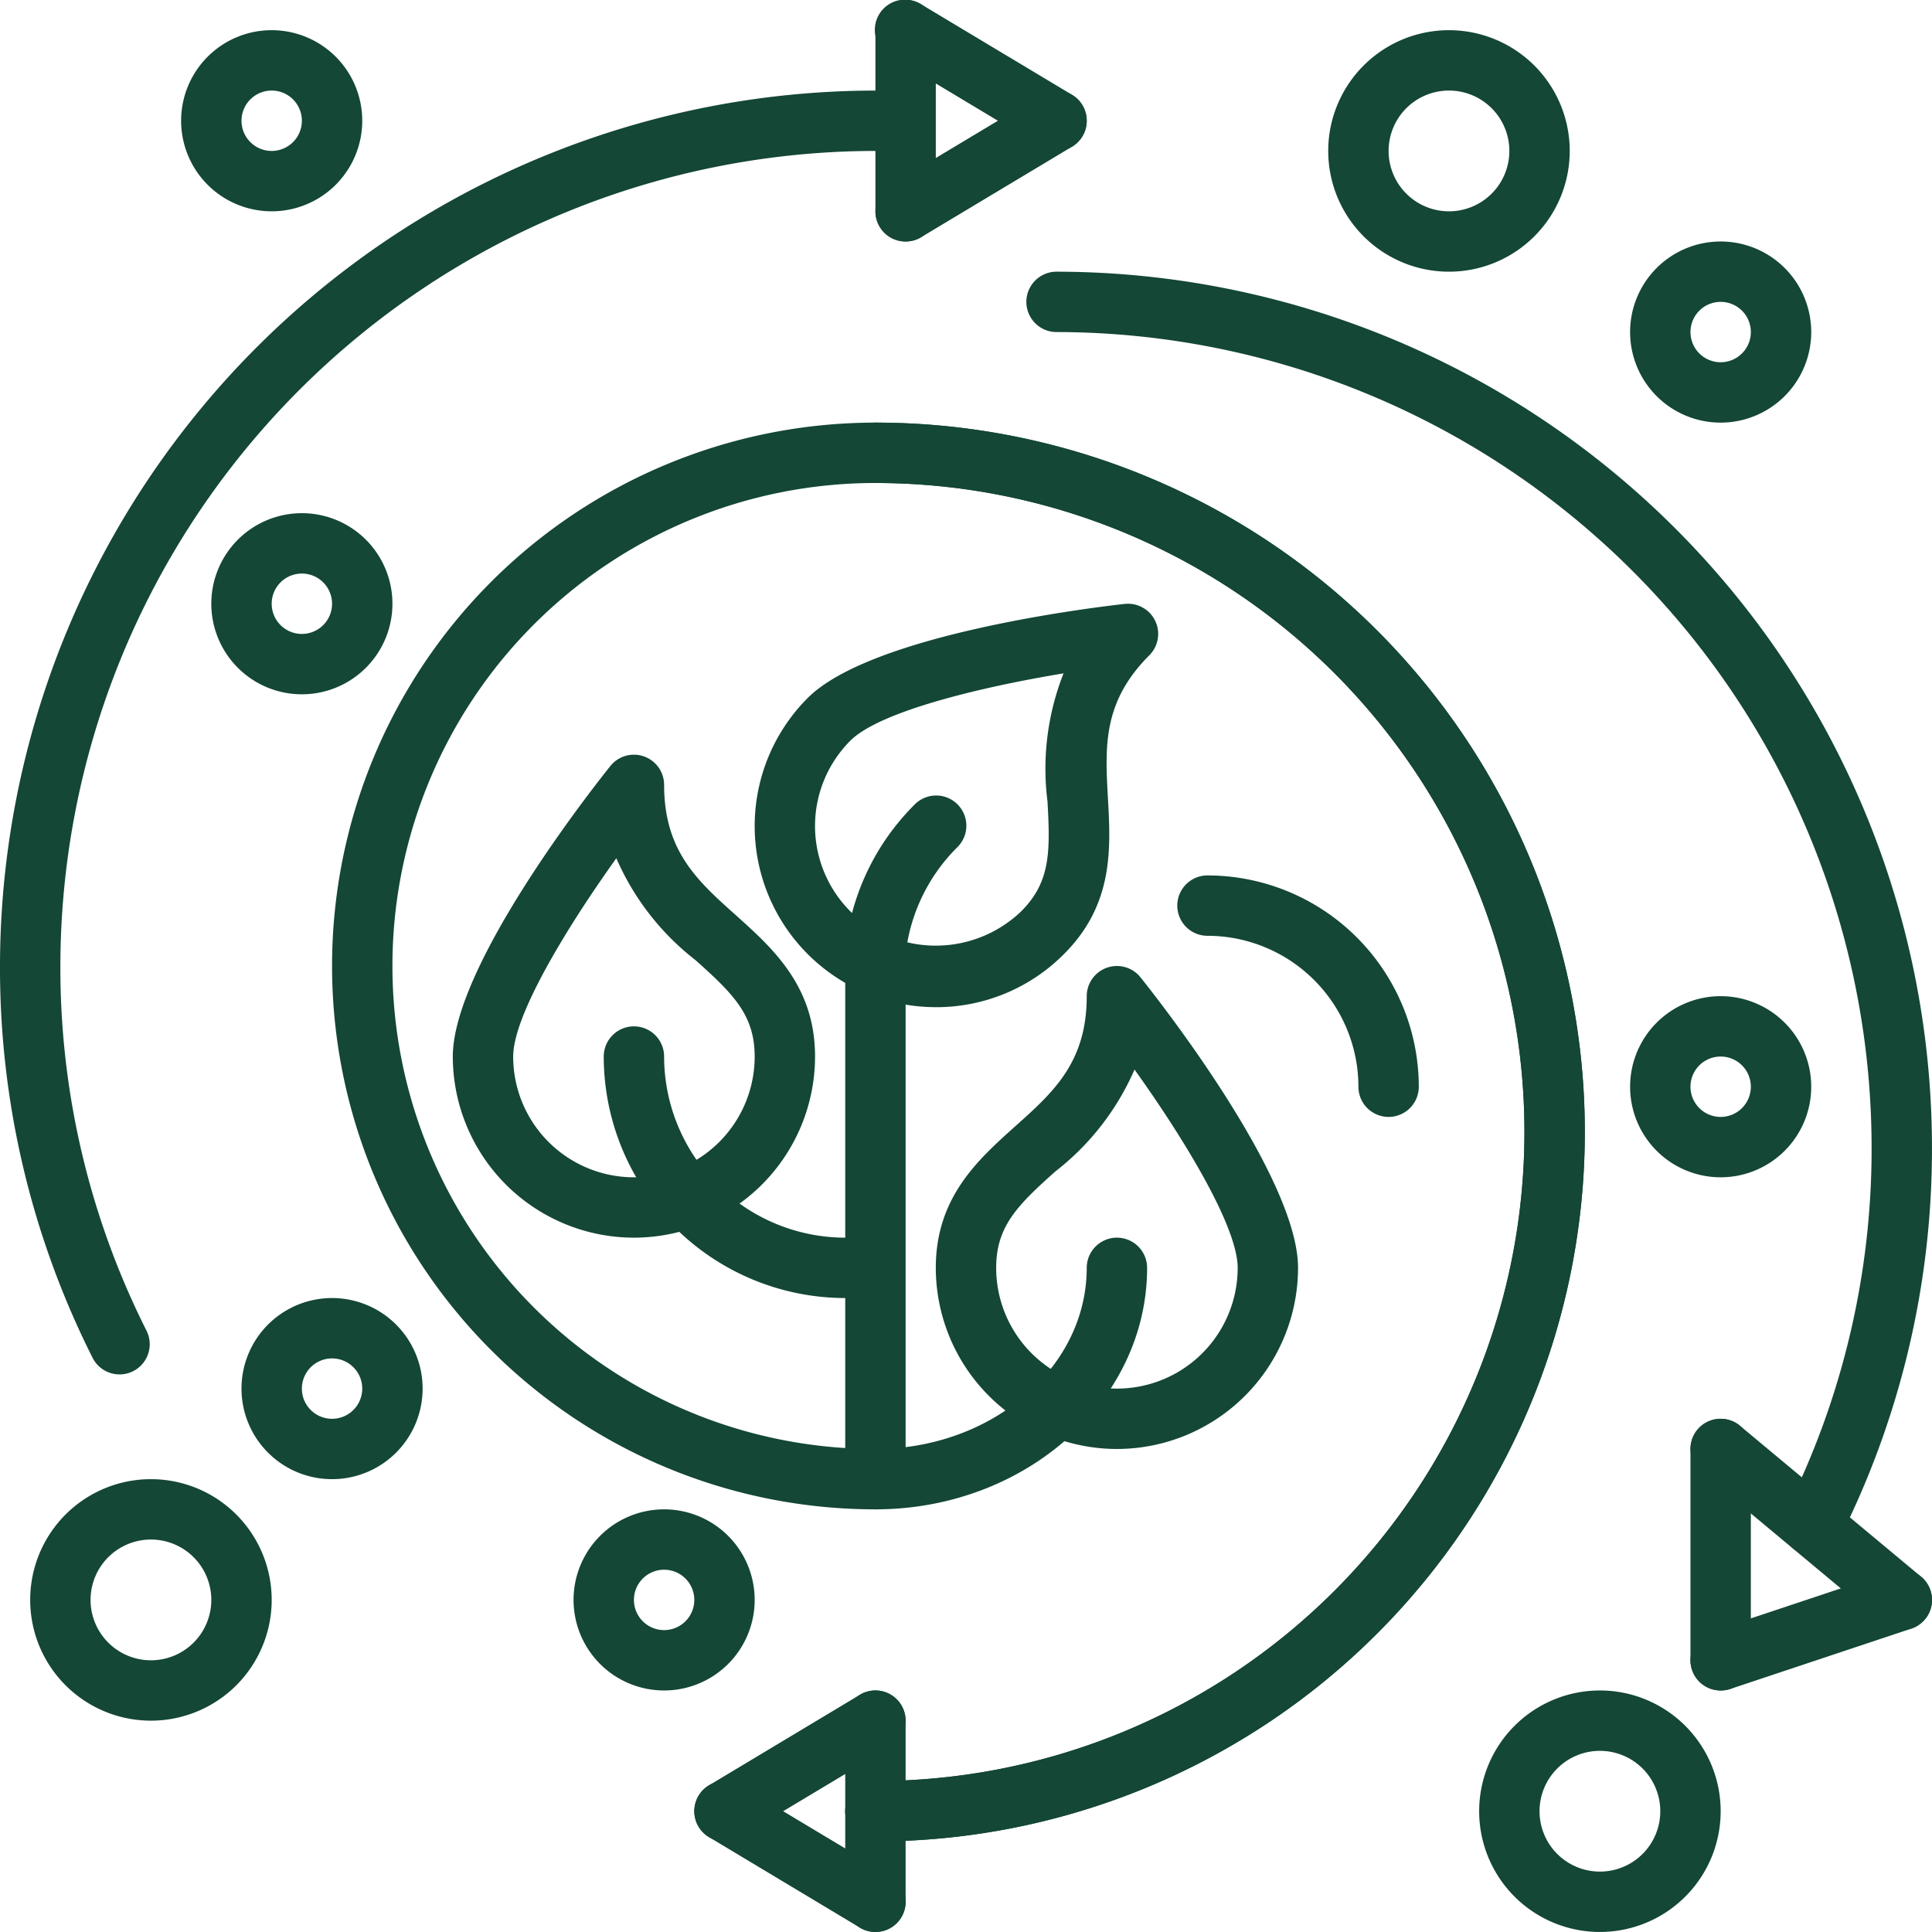 <svg xmlns="http://www.w3.org/2000/svg" width="64.001" height="64" viewBox="0 0 64.001 64">
  <g id="Grupo_1117136" data-name="Grupo 1117136" transform="translate(0 0)">
    <path id="Trazado_887872" data-name="Trazado 887872" d="M29,50a18,18,0,0,1,0-36,1,1,0,0,1,0,2,16,16,0,0,0,0,32,1,1,0,0,1,0,2Z" fill="#144735"/>
    <g id="Grupo_1117131" data-name="Grupo 1117131">
      <path id="Trazado_887873" data-name="Trazado 887873" d="M29,61a1,1,0,0,1,0-2,21.5,21.5,0,0,0,0-43,1,1,0,0,1,0-2,23.5,23.5,0,0,1,0,47Z" fill="#144735"/>
      <path id="Trazado_887874" data-name="Trazado 887874" d="M29,64a1,1,0,0,1-1-1V57a1,1,0,0,1,2,0v6A1,1,0,0,1,29,64Z" fill="#144735"/>
      <path id="Trazado_887875" data-name="Trazado 887875" d="M29,64a.994.994,0,0,1-.514-.143l-5-3a1,1,0,1,1,1.029-1.715l5,3A1,1,0,0,1,29,64Z" fill="#144735"/>
      <path id="Trazado_887876" data-name="Trazado 887876" d="M24,61a1,1,0,0,1-.515-1.857l5-3a1,1,0,1,1,1.029,1.715l-5,3A.994.994,0,0,1,24,61Z" fill="#144735"/>
    </g>
    <path id="Trazado_887877" data-name="Trazado 887877" d="M29,61a1,1,0,0,1,0-2,21.5,21.5,0,0,0,0-43,1,1,0,0,1,0-2,23.5,23.5,0,0,1,0,47Z" fill="#144735"/>
    <g id="Grupo_1117132" data-name="Grupo 1117132">
      <path id="Trazado_887878" data-name="Trazado 887878" d="M3.961,45.53a1,1,0,0,1-.895-.552A28.707,28.707,0,0,1,0,32,29.033,29.033,0,0,1,29,3a1,1,0,0,1,0,2A27.03,27.03,0,0,0,2,32,26.724,26.724,0,0,0,4.854,44.082a1,1,0,0,1-.892,1.448Z" fill="#144735"/>
      <path id="Trazado_887879" data-name="Trazado 887879" d="M30,8a1,1,0,0,1-1-1V1a1,1,0,0,1,2,0V7A1,1,0,0,1,30,8Z" fill="#144735"/>
      <path id="Trazado_887880" data-name="Trazado 887880" d="M35,5a.994.994,0,0,1-.514-.143l-5-3A1,1,0,1,1,30.514.142l5,3A1,1,0,0,1,35,5Z" fill="#144735"/>
      <path id="Trazado_887881" data-name="Trazado 887881" d="M30,8a1,1,0,0,1-.515-1.857l5-3a1,1,0,0,1,1.029,1.715l-5,3A.994.994,0,0,1,30,8Z" fill="#144735"/>
    </g>
    <path id="Trazado_887882" data-name="Trazado 887882" d="M60.039,51.53a1,1,0,0,1-.892-1.448A26.724,26.724,0,0,0,62,38,27.03,27.03,0,0,0,35,11a1,1,0,0,1,0-2A29.034,29.034,0,0,1,64,38a28.707,28.707,0,0,1-3.066,12.979,1,1,0,0,1-.9.552Z" fill="#144735"/>
    <path id="Trazado_887883" data-name="Trazado 887883" d="M63,54a1,1,0,0,1-.64-.231l-6-5a1,1,0,1,1,1.281-1.537l6,5A1,1,0,0,1,63,54Z" fill="#144735"/>
    <path id="Trazado_887884" data-name="Trazado 887884" d="M57,56a1,1,0,0,1-1-1V48a1,1,0,0,1,2,0v7A1,1,0,0,1,57,56Z" fill="#144735"/>
    <path id="Trazado_887885" data-name="Trazado 887885" d="M57,56a1,1,0,0,1-.316-1.949l6-2a1,1,0,1,1,.633,1.9l-6,2A1,1,0,0,1,57,56Z" fill="#144735"/>
    <path id="Trazado_887886" data-name="Trazado 887886" d="M53,64a4,4,0,1,1,4-4A4,4,0,0,1,53,64Zm0-6a2,2,0,1,0,2,2A2,2,0,0,0,53,58Z" fill="#144735"/>
    <path id="Trazado_887887" data-name="Trazado 887887" d="M5,57a4,4,0,1,1,4-4A4,4,0,0,1,5,57Zm0-6a2,2,0,1,0,2,2A2,2,0,0,0,5,51Z" fill="#144735"/>
    <path id="Trazado_887888" data-name="Trazado 887888" d="M11,49a3,3,0,1,1,3-3A3,3,0,0,1,11,49Zm0-4a1,1,0,1,0,1,1A1,1,0,0,0,11,45Z" fill="#144735"/>
    <path id="Trazado_887889" data-name="Trazado 887889" d="M22,56a3,3,0,1,1,3-3A3,3,0,0,1,22,56Zm0-4a1,1,0,1,0,1,1A1,1,0,0,0,22,52Z" fill="#144735"/>
    <path id="Trazado_887890" data-name="Trazado 887890" d="M57,39a3,3,0,1,1,3-3A3,3,0,0,1,57,39Zm0-4a1,1,0,1,0,1,1A1,1,0,0,0,57,35Z" fill="#144735"/>
    <path id="Trazado_887891" data-name="Trazado 887891" d="M10,23a3,3,0,1,1,3-3A3,3,0,0,1,10,23Zm0-4a1,1,0,1,0,1,1A1,1,0,0,0,10,19Z" fill="#144735"/>
    <path id="Trazado_887892" data-name="Trazado 887892" d="M57,14a3,3,0,1,1,3-3A3,3,0,0,1,57,14Zm0-4a1,1,0,1,0,1,1A1,1,0,0,0,57,10Z" fill="#144735"/>
    <path id="Trazado_887893" data-name="Trazado 887893" d="M9,7a3,3,0,1,1,3-3A3,3,0,0,1,9,7ZM9,3a1,1,0,1,0,1,1A1,1,0,0,0,9,3Z" fill="#144735"/>
    <path id="Trazado_887894" data-name="Trazado 887894" d="M48,9a4,4,0,1,1,4-4A4,4,0,0,1,48,9Zm0-6a2,2,0,1,0,2,2A2,2,0,0,0,48,3Z" fill="#144735"/>
    <g id="Grupo_1117135" data-name="Grupo 1117135">
      <path id="Trazado_887895" data-name="Trazado 887895" d="M29,50a1,1,0,0,1-1-1V32a1,1,0,0,1,2,0V49A1,1,0,0,1,29,50Z" fill="#144735"/>
      <g id="Grupo_1117133" data-name="Grupo 1117133">
        <path id="Trazado_887896" data-name="Trazado 887896" d="M21,41a6.006,6.006,0,0,1-6-6c0-3.025,4.686-8.959,5.22-9.625A1,1,0,0,1,22,26c0,2.192,1.1,3.177,2.375,4.316C25.6,31.417,27,32.664,27,35A6.006,6.006,0,0,1,21,41Zm-.583-12.569C18.764,30.741,17,33.64,17,35a4,4,0,0,0,8,0c0-1.374-.707-2.074-1.958-3.192A8.625,8.625,0,0,1,20.417,28.431Z" fill="#144735"/>
        <path id="Trazado_887897" data-name="Trazado 887897" d="M28,43a8.009,8.009,0,0,1-8-8,1,1,0,0,1,2,0,6.006,6.006,0,0,0,6,6,1,1,0,0,1,0,2Z" fill="#144735"/>
      </g>
      <path id="Trazado_887898" data-name="Trazado 887898" d="M37,48a6.006,6.006,0,0,1-6-6c0-2.336,1.4-3.583,2.625-4.684C34.9,36.176,36,35.192,36,33a1,1,0,0,1,1.78-.625c.534.666,5.22,6.6,5.22,9.625A6.006,6.006,0,0,1,37,48Zm.583-12.569a8.625,8.625,0,0,1-2.625,3.377C33.707,39.926,33,40.626,33,42a4,4,0,0,0,8,0C41,40.64,39.236,37.74,37.583,35.431Z" fill="#144735"/>
      <g id="Grupo_1117134" data-name="Grupo 1117134">
        <path id="Trazado_887899" data-name="Trazado 887899" d="M31,33.364a6,6,0,0,1-4.242-10.243c2.139-2.139,9.647-3.021,10.5-3.115a1,1,0,0,1,.817,1.7c-1.55,1.55-1.468,3.024-1.373,4.732.092,1.647.2,3.516-1.456,5.167A5.957,5.957,0,0,1,31,33.365Zm4.233-11.058c-2.8.464-6.1,1.268-7.062,2.229a4,4,0,0,0,0,5.657,4.093,4.093,0,0,0,5.656,0c.972-.972.967-1.967.873-3.642a8.613,8.613,0,0,1,.532-4.244Z" fill="#144735"/>
        <path id="Trazado_887900" data-name="Trazado 887900" d="M28.971,32.934h-.049a1,1,0,0,1-.951-1.047,7.931,7.931,0,0,1,2.322-5.229,1,1,0,1,1,1.414,1.414,5.925,5.925,0,0,0-1.738,3.91A1,1,0,0,1,28.971,32.934Z" fill="#144735"/>
      </g>
    </g>
    <path id="Trazado_887901" data-name="Trazado 887901" d="M29,50a1,1,0,0,1,0-2c3.859,0,7-2.691,7-6a1,1,0,0,1,2,0C38,46.411,33.963,50,29,50Z" fill="#144735"/>
    <path id="Trazado_887902" data-name="Trazado 887902" d="M46,37a1,1,0,0,1-1-1,5.006,5.006,0,0,0-5-5,1,1,0,0,1,0-2,7.009,7.009,0,0,1,7,7A1,1,0,0,1,46,37Z" fill="#144735"/>
  </g>
</svg>
